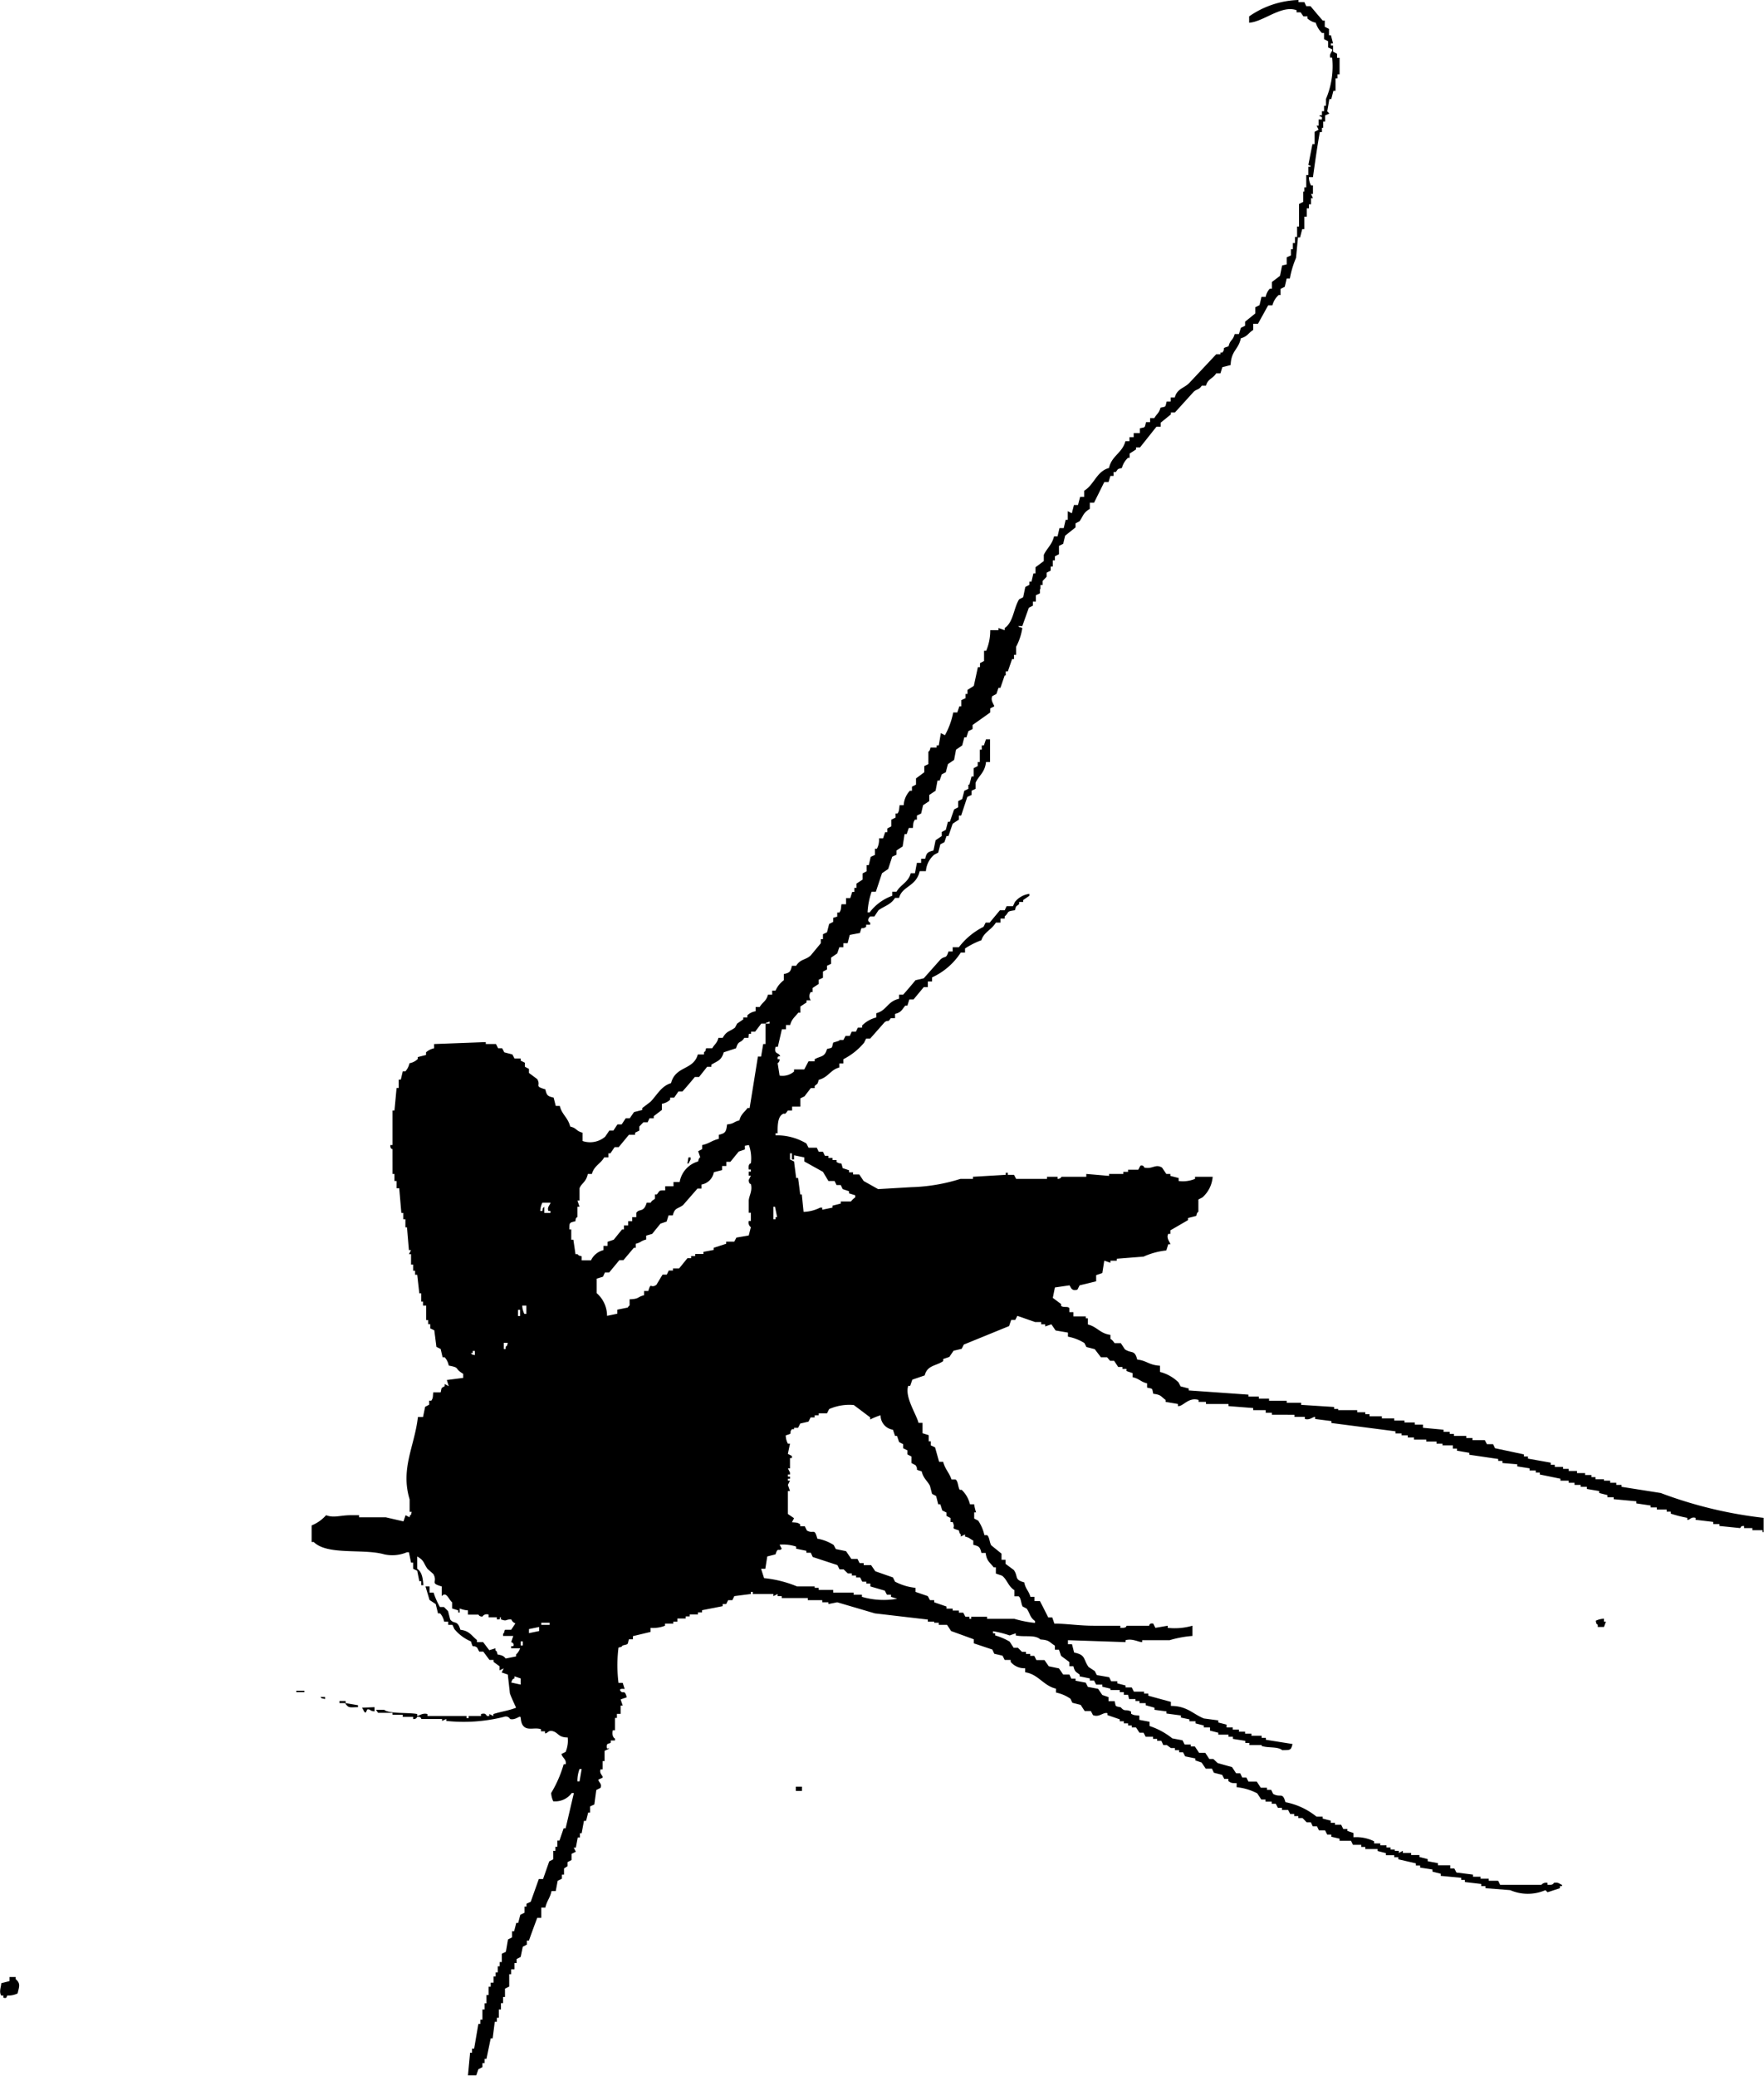 <svg xmlns="http://www.w3.org/2000/svg" viewBox="0 0 100.08 117.77"><defs><style>.cls-1{fill-rule:evenodd;}</style></defs><g id="圖層_2" data-name="圖層 2"><g id="圖層_1-2" data-name="圖層 1"><path class="cls-1" d="M74.49,10.05h-.23a1,1,0,0,0,.12.47h.11V11h-.11l.11.24h-.11v.35h-.12v.23h-.12v.47H74V13h-.12l-.12.47h-.12l-.11,1.16a5.36,5.36,0,0,0-.35,1.17H73l-.11.47-.24.12v.35h-.11a1.21,1.21,0,0,0-.35.58h-.24l-.58,1.05H71.1v.35c-.28.17-.32.37-.7.47-.14.66-.55.69-.58,1.52l-.47.12-.11.35H69c-.19.31-.47.3-.58.7h-.24c-.17.26-.27.17-.46.35l-1.06,1.17h-.23v.11l-.58.47v.23h-.24l-.93,1.17h-.23v.12l-.36.23v.24H64a1.21,1.21,0,0,0-.35.58c-.3.07-.2.06-.35.23h-.12V27H63l-.11.35h-.24l-.58,1.17h-.24v.35c-.37.22-.35.36-.58.7l-.23.12v.23l-.59.47-.11.46-.24.12v.47l-.23.12v.23h-.12v.35h-.12v.23l-.23.12v.23l-.23.24v.23h-.12v.23H59v.24l-.23.11v.36H58.6v.23l-.23.12L58,35.52h-.23c.13.13,0,0,.23.11a3.3,3.3,0,0,1-.35,1.06v.46h-.12v.24h-.11l-.24.7h-.12v.23H57l-.24.7h-.11l-.12.35-.23.12c-.12.25.09.46.11.58l-.23.12v.23l-1,.71v.23l-.24.12-.11.35h-.12l-.12.46-.35.24-.11.58-.35.24-.12.46-.23.12-.12.35h-.12l-.11.58-.36.24v.35l-.35.23-.11.47-.24.12v.23h-.11c-.11.16-.09.21-.12.47h-.23l-.12.35h-.12l-.11.7-.35.23v.24l-.24.11-.23.7-.35.24-.35,1.05h-.24a4.24,4.24,0,0,0-.23,1.17h.12a2.79,2.79,0,0,1,1.28-.94v-.23h.24c.24-.41.68-.54.81-1.05h.24l.11-.59h.24v-.23h.23c.08-.34.13-.38.47-.47l.12-.58.35-.24V47.2l.23-.12.12-.46h.11l.24-.7.23-.12v-.35l.23-.12.12-.47.23-.11v-.24H55l.12-.46h.12v-.47l.23-.12v-.23h.12v-.7h.11v-.24h.12l.12-.35h.23v1.29h-.23c-.06.59-.39.75-.59,1.17v.35l-.23.11v.24l-.24.11-.35,1.06H54.4v.23l-.35.23-.24.7H53.7l-.12.35-.23.12-.12.47-.23.12a1.37,1.37,0,0,0-.47.93h-.35c-.2.89-1,.84-1.17,1.52h-.23c-.25.39-.57.44-.94.7l-.23.35h-.24c-.11.1-.19.27,0,.35v.12h-.23v.12c-.3.21-.22-.13-.35.35l-.58.11-.12.47h-.24v.23h-.23l-.12.35-.35.24v.35l-.23.11V55l-.23.12v.35l-.24.11v.24l-.35.23v.23H46a.39.39,0,0,0,0,.47h-.24v.12l-.35.23v.35h-.12c-.19.25-.37.35-.46.7h-.24v.24h-.23l-.23,1H44c-.1.41.15.32.23.47s0,0-.11.11v.12h.11c0,.19-.11.21-.11.23l.11.7a1,1,0,0,0,.82-.23v-.12h.58l.24-.46h.35v-.12c.37-.2.57-.11.7-.58.32-.09.26,0,.35-.36l.35-.11V59h.23l.12-.23h.24l.11-.24h.24l.11-.23h.24v-.12a1.74,1.74,0,0,1,.81-.46v-.24c.6-.16.61-.66,1.29-.82v-.23h.23c.24-.27.47-.54.7-.82l.47-.11.94-1.06c.27-.25.32,0,.46-.46h.24v-.24h.35a4,4,0,0,1,1.4-1.16l.12-.24h.23l.58-.7H57l.11-.23h.36l.11-.24a1.26,1.26,0,0,1,.82-.46v.11l-.35.24v.11h-.23v.12c-.18.16-.16.06-.24.35-.53.07-.29.1-.58.35v.12h-.24v.23H56.5c-.24.41-.68.54-.82,1a4.47,4.47,0,0,0-.93.47v.23h-.24a3.86,3.86,0,0,1-1.63,1.41v.23h-.24V56h-.23l-.58.7h-.24l-.11.35h-.12c-.2.24-.22.38-.58.47v.24h-.24c-.18.28-.13.07-.35.23l-.82.93h-.23l-.12.24a3.73,3.73,0,0,1-1.17.93v.24h-.23v.23c-.51.13-.61.55-1.17.7-.08.29-.06.19-.23.35v.12H46l-.36.47-.23.11v.47h-.47V63H44.7c-.24.35-.14.07-.35.24s-.24.57-.23,1.05H44v.12a3.26,3.26,0,0,1,1.75.46l.12.24h.47l.11.23h.24l.11.23H47v.12h.23v.12h.23v.11c.32.2.23-.1.35.35l.36.12v.12h.23v.12h.35L49,67l.82.46,1.87-.11a10.17,10.17,0,0,0,2.8-.47h.71v-.12l1.86-.11v-.12h.12v.12h.35l.12.23h1.75v-.12H60v.12c.19,0,.2-.11.23-.12h1.4V66.6l1.29.11V66.6h.81v-.12H64v-.12h.58l.12-.23c.19-.06.21.11.23.11.47.1.62-.23,1,0l.24.36h.23v.11l.47.12V67a1.82,1.82,0,0,0,.93-.12v-.12h1a1.73,1.73,0,0,1-.58,1.17l-.23.12v.7s-.08,0-.12.23l-.47.12v.12l-1,.58V70h-.12c-.13.24.11.48.12.59h-.12l-.11.35a4.18,4.18,0,0,0-1.29.35l-1.52.12v.11H63v.12l-.35-.12-.11.7-.35.12v.35l-.94.23-.12.24c-.37.13-.39-.21-.46-.24l-.82.12-.12.59.47.35v.11c.17.11.36,0,.47.12v.23h.23v.24h.7v.11h.12v.35c.53.13.68.51,1.28.59v.23c.14.07.2.21.24.24h.35l.23.35c.39.26.55,0,.7.58.55.06.65.31,1.29.35v.35a2.36,2.36,0,0,1,1.05.59l.12.23.46.12v.11l3.39.24v.11h.59v.12H72v.12H73v.11h.82v.12l1.87.12v.11h.23V80H77v.12h.46v.11h.24v.12h.7v.12h.7v.12h.58v.11h.59v.12h.46V81l1.17.11v.12h.35v.12h.24v.11h.7v.12h.35v.12h.7l.12.23h.35l.11.23,1.64.35v.12h.23v.12l1.29.23v.12h.23v.12h.47v.11H89v.12h.47v.12h.46v.11h.36v.12h.23v.12H91V84h.35v.12h.35v.12H92v.11l2.22.35a24.26,24.26,0,0,0,5.84,1.41v.81H100v-.11h-.58v-.12h-.47v-.12c-.22,0-.15.06-.23.12l-1.17-.12v-.11h-.35v-.12l-1-.12v-.11c-.27-.08-.33.14-.47.11v-.11a7.19,7.19,0,0,1-.94-.24v-.11h-.23v-.12H94v-.12h-.35v-.11l-.81-.12v-.12l-1.29-.12v-.11H91.2v-.12l-.47-.12v-.11l-.7-.12v-.12h-.35v-.11h-.35v-.12H89V84h-.47v-.11l-1.17-.24v-.11h-.23v-.12h-.35V83.3l-.7-.11v-.12L85.24,83v-.12H85v-.11l-1.64-.24v-.11l-.7-.12v-.12h-.23V82h-.59V81.9H81.5v-.12h-.58v-.11h-.7v-.12h-.35v-.12h-.35v-.11h-.35V81.2l-3.63-.47v-.11l-.93-.12v-.12c-.14,0-.3.2-.58.12v-.12h-.59v-.12H72.16v-.11h-.35V80H71.1v-.12l-1.4-.11v-.12H68.42v-.12H68v-.11c-.59-.17-.87.38-1.17.35v-.12l-.7-.12v-.11c-.29-.21-.24-.29-.7-.35-.08-.33,0-.27-.35-.35v-.24c-.37-.09-.43-.26-.82-.35v-.23l-.35-.12v-.12h-.23v-.11h-.24l-.23-.35h-.23L62.81,77h-.35l-.35-.46-.47-.12-.12-.23a2.73,2.73,0,0,0-.93-.36v-.23l-.7-.12-.24-.35-.35.12v-.12h-.23V75h-.35l-1-.35-.12.23h-.23l-.12.35-2.57,1.05-.12.24-.46.11-.24.35-.35.12v.12c-.43.29-.89.22-1.05.81l-.7.24-.12.35h-.11c-.22.62.47,1.63.58,2.1h.23v.59l.35.11v.35h.12V82l.24.11.23.82h.23c.1.41.36.64.47,1h.23c.15.09.14.45.24.59h.11a1.66,1.66,0,0,1,.47.82h.24a2.14,2.14,0,0,0,.11.46h-.11v.35l.23.12a2.42,2.42,0,0,1,.35.82H56c.14.09.14.44.24.58l.58.47v.35h.23v.23l.47.35c.27.39,0,.54.59.7.08.4.25.46.35.82h.23v.24H59c.16.31.32.62.47.93h.23l.12.35c.67,0,1.41.12,2.22.12h1.52v.12h.12c.25,0,.23-.12.23-.12h1.29s0-.17.23-.12l.12.24.7-.12v.12a3.63,3.63,0,0,0,1.4-.12v.58a6,6,0,0,0-1.29.24H64.8v.11c-.21,0-.55-.22-.94-.11v.11l-3.27-.11v.23h.23l.12.47c.68.14.5.37.82.82l.35.23.12.23.7.12.11.23h.35v.12l.47.12v.11h.35l.12.24h.58v.11h.24v.12l1.28.35v.23c.92,0,1.25.46,1.87.71l.82.11v.12l.47.12V98h.35v.12h.35v.12h.35v.11H71v.12h.58v.12h.24v.11l1.51.24c-.09.37-.13.34-.58.35-.27-.22-.79-.11-1.17-.24V99h-.7v-.12h-.23v-.12l-.7-.11v-.12H69.7v-.12h-.58v-.11l-.47-.12V98H68.3v-.11l-.47-.12v-.12h-.35v-.11L67,97.44v-.12l-.82-.11v-.12L65.5,97v-.12L65,96.74v-.12h-.35V96.5h-.23v-.11h-.36L64,96.15h-.24V96h-.23v-.12H63V95.8l-.46-.11v-.12h-.35l-.12-.23h-.24v-.12l-.58-.12V95c-.22-.17-.27-.15-.35-.47h-.23v-.24l-.47-.35-.12-.35h-.23v-.23c-.32-.19-.29-.32-.82-.35-.32-.29-.88-.12-1.4-.23v-.12l-.35.12a5.81,5.81,0,0,0-.94-.24v.12h.12v.12a3.49,3.49,0,0,1,.82.35l.23.35h.24l.23.23h.23v.12h.24v.11h.23l.12.24h.46l.24.35.58.12.24.35h.35l.11.23h.24v.12l.58.11.12.24.58.11.24.35.35.12v.23h.35c.08.33,0,.27.35.35.23.28.28.08.58.24v.12c.17.1.2.08.47.11v.24l.58.11v.24a4.1,4.1,0,0,1,1.29.7l.58.11.12.24h.35v.11h.23l.24.36h.35l.23.35h.23l.24.23.82.23.23.35h.23l.12.24h.23l.12.23h.47l.23.35h.35v.12h.24l.11.23c.43.24.53-.13.7.47a4,4,0,0,1,1.76.82h.35v.11l.46.12v.12h.24v.11h.35l.12.24h.23v.11l.35.12v.24a2.26,2.26,0,0,1,1.17.23v.12h.35v.11h.35v.12h.23v.12h.24V105h.23v.12l.23-.12v.12h.47v.12h.47v.11l.47.12v.12l.58.11v.12h.7V106h.23l.12.23.94.12v.12H84v.11h.46v.12H85l.11.23h2.34a.34.34,0,0,1,.35-.11v.11h.12c.22,0,.23-.11.23-.11.27-.06.32.06.47.11V107h-.12v.12l-.7.23-.12-.12a2.52,2.52,0,0,1-2,0l-1.4-.11V107h-.24v-.12l-.93-.11v-.12H82.9v-.12l-1.16-.11v-.12l-.47-.12v-.12l-.7-.11v-.12h-.24v-.12l-1-.23v-.12h-.23v-.11h-.47v-.12l-.47-.12v-.11h-.7v-.12h-.23v-.12h-.47l-.11-.23H76v-.12l-.47-.11v-.12h-.23l-.12-.24h-.35l-.11-.23h-.24l-.11-.23h-.24l-.23-.24h-.24v-.11h-.23v-.12h-.23l-.12-.23h-.35v-.12h-.23l-.12-.23h-.23v-.12h-.35v-.12h-.24l-.23-.35a3.21,3.21,0,0,0-1.17-.35v-.23c-.26,0-.31,0-.47-.12v-.12h-.23l-.12-.23-.47-.12-.11-.23h-.35l-.24-.35-.35-.12v-.11l-.58-.12-.12-.23H66.9v-.12h-.24v-.12h-.23L66.2,99H66l-.11-.24h-.24v-.11h-.23v-.12H65l-.12-.23h-.23L64.45,98h-.24v-.11H64v-.12h-.24v-.12h-.23v-.11l-.7-.24v-.11c-.25-.07-.46.26-.82.11l-.12-.23h-.35l-.23-.35-.47-.12-.11-.23a2.24,2.24,0,0,0-.82-.35V95.8c-.72-.17-1-.82-1.75-.93v-.23a1,1,0,0,1-.82-.36v-.11H57l-.12-.24-.47-.11-.11-.24-1.05-.35V93l-1.29-.47-.23-.35h-.47v-.12H53V92h-.36v-.12l-3-.35L47.5,90.9,47,91V90.9h-.35v-.12h-.82v-.12H44.35v-.11h-.23v-.12l-.24.12v-.12H42.71v-.12H42.6v.12l-.94.12-.11.23h-.24L41.2,91H41v.12l-1.17.23v.12h-.23v.12h-.47v.11h-.23v.12h-.47V92h-.23v.11h-.47v.12a1.85,1.85,0,0,1-.82.12v.23l-1,.24V93h-.23c-.09.32,0,.26-.35.35-.14.13,0,.05-.24.12a8.18,8.18,0,0,0,0,2h.24l.11.35s-.38-.06-.23.12.22-.13.35.35l-.35.12.12.35h-.12v.47H35v.23h-.11v.7h-.12c-.06.2,0,.42.12.47v.11h-.24v.12c-.09.09-.23,0-.23.23s.19,0,.12.12l-.24.12v.58h-.11v.47h-.12c-.08.26.15.34.12.47l-.24.11c0,.15.22.22.12.47l-.24.12-.11.82-.24.11v.35h-.11l-.12.47h-.12L33,104H32.9v.24h-.12l-.11.58h-.12l.12.23-.24.12v.35l-.23.12v.23L32,106v.35h-.12v.23l-.24.12-.11.58h-.24c-.08.4-.26.54-.35.94h-.23v.58h-.23c-.16.43-.32.86-.47,1.29h-.12v.23l-.23.12-.12.58-.23.12v.23h-.12v.35H29V112h-.11v.7l-.24.12v.47h-.11v.35h-.12V114h-.12v.47h-.11v.23h-.12l-.12.94h-.11l-.24,1.16h-.11v.24h-.12v.23l-.23.12-.12.35h-.47l.12-1.29h.11v-.23h.12l.24-1.4h.11v-.24h.12V114h.12v-.35h.11v-.47h.12v-.47h.12v-.23H28v-.35h.12v-.23h.12v-.35h.11v-.24h.12v-.47l.23-.11.12-.7.23-.12v-.35h.12l.12-.47h.11l.12-.46.24-.12v-.35h.11V108l.24-.11.46-1.29h.24l.35-1,.23-.12V105h.12v-.23h.11v-.35h.12l.24-.7h.11c.16-.66.31-1.33.47-2h-.12a1.17,1.17,0,0,1-1.05.47,1.23,1.23,0,0,1-.12-.47,6.79,6.79,0,0,0,.71-1.63h.11c.07-.28-.21-.38-.23-.59l.23-.11a1.65,1.65,0,0,0,.12-.82c-.52,0-.52-.25-.82-.35s-.33.15-.47.11v-.11h-.23v-.12c-.31-.11-.69.06-.93-.12s-.19-.52-.24-.58-.3.2-.58.12a.28.28,0,0,0-.35-.12,9.31,9.31,0,0,1-3.27.23v-.11l-.24.11v-.11H23.9s0-.15-.23-.12a.2.2,0,0,1-.23.12v-.12h-.59v-.12h-.58v-.11h-.82L21.33,97h.47c.27.24,1.41.14,1.87.24v.11c.1,0,.3-.19.58-.11v.11h2.22v.12h.12v-.12h.7v-.11c.29-.08.27.06.35.11h.12v-.11l.23.11v-.11c.47-.15.87-.19,1.29-.36-.1-.22-.27-.58-.35-.81L28.81,95l-.35-.12.12-.23-.24.11v-.23L28,94.28v-.11h-.23l-.35-.47h-.23l-.12-.23c-.27-.2-.21.12-.35-.35a2.45,2.45,0,0,1-.94-.7l-.11-.24h-.24V92h-.23a1,1,0,0,0-.23-.47h-.12L24.72,91l-.35-.23L24.14,90h.23v.35h.23a4.13,4.13,0,0,0,.36.82h.23l.23.23.12.47c.22.3.41,0,.58.59.52.06.62.33.94.58v.12h.35l.35.46.35-.11v.11c.13.14.05,0,.12.24.25.05.33.07.46.23l.59-.12v-.11a.86.86,0,0,0,.23-.35H29v-.12h.12c.08-.18-.12-.23-.12-.23l.12-.35h-.58v-.12c.13-.13,0,0,.11-.23H29l.24-.36c-.16-.09-.14-.08-.24-.23-.35,0-.22.13-.58,0v-.12c-.16,0,.05.09-.12.12h-.11v-.12h-.47V91.6a.29.29,0,0,0-.35.11c-.2,0-.2-.1-.23-.11h-.59v-.24a1.47,1.47,0,0,1-.47-.11v.23H26v-.12l-.35-.11V90.9c-.19-.15-.32-.64-.59-.35V90c-.7-.2-.21-.22-.47-.7L24.25,89c-.24-.35-.18-.47-.58-.7V89c.27.18.32.53.35.93H23.9v-.23h-.11l-.12-.59L23.44,89v-.35h-.12l-.12-.59h-.11a2.13,2.13,0,0,1-1.29.12c-1.2-.34-3.22.07-4-.7h-.12v-.94a2.19,2.19,0,0,0,.82-.58c.46.17.79,0,1.4,0h.47v.12h1.52l1,.23.12-.35.23.12V86c.13-.13.05,0,.12-.23h-.12v-.71c-.53-1.75.28-3,.47-4.67H24l.12-.58.23-.12v-.23h.12c.11-.16.08-.21.11-.47H25c.07-.28,0-.22.23-.35v-.12l.23.12-.11-.35.93-.12v-.23c-.55-.33-.14-.34-.82-.47a1,1,0,0,0-.23-.47h-.12L25,76.53l-.24-.12-.12-.94-.23-.11v-.24h-.12v-.23h-.11v-.82H24v-.23H23.9v-.47h-.11l-.12-1.05h-.12v-.23h-.11v-.35h-.12v-.59H23.2l.12-.23H23.2l-.11-1.29H23v-.46h-.12v-.36h-.11l-.12-1.4H22.5V67h-.12V66.6h-.11V65.19s-.15,0-.12-.23h.12V63h.11l.12-1.28h.12v-.47h.12l.11-.47H23a1,1,0,0,0,.23-.46.91.91,0,0,0,.47-.24v-.11l.47-.12V59.7a1,1,0,0,1,.46-.23v-.24l2.93-.11v.11h.58l.12.24h.23l.12.23.46.12.12.23h.35v.12l.24.12v.23l.23.12v.23l.47.35c.23.39-.2.39.46.58.08.35.13.39.47.47l.12.47h.23c.12.5.46.65.59,1.17.4.1.3.24.7.35v.47a1.32,1.32,0,0,0,1.28-.24l.24-.35h.23l.23-.35h.24l.23-.35h.23l.24-.35.47-.12v-.11l.46-.35c.36-.36.61-.9,1.17-1.06.26-1,1.27-.72,1.52-1.63h.35V59.7c.13-.13.05,0,.12-.23h.35c.14-.25.26-.26.35-.59H41c.23-.4.37-.34.7-.58l.12-.23.35-.24v-.11h.23V57.6a.87.87,0,0,1,.47-.23v-.24h.23c.17-.29.37-.32.47-.7h.24V56.2H44a1.44,1.44,0,0,1,.47-.59v-.35c.34-.08.38-.13.46-.47h.24c.24-.39.51-.31.82-.58l.58-.7v-.23h.12V53l.23-.11.12-.47.23-.12v-.23L47.5,52v-.23h.12c.11-.16.08-.21.12-.47H48v-.35h.24l.11-.35h.12v-.23h.12v-.24l.35-.23v-.35l.23-.12v-.35h.12l.11-.47.24-.11v-.35h.11a1.08,1.08,0,0,0,.12-.59h.23l.12-.35h.12V47l.23-.12V46.5l.24-.12v-.23h.11c.11-.16.08-.21.12-.47h.23a1.32,1.32,0,0,1,.35-.82h.12v-.23l.23-.12v-.35l.47-.35v-.35l.23-.11v-.71s.08,0,.12-.23h.35v-.12h.12l.12-.7.23.12a4.3,4.3,0,0,0,.47-1.29h.23l.12-.35h.11v-.35l.24-.11v-.24h.11v-.23l.36-.23.23-1.06h.12v-.23l.23-.12v-.58h.12a2.9,2.9,0,0,0,.23-1.17h.47v-.12l.35.12v-.12c.5-.34.5-1.11.82-1.63l.23-.12.12-.58.23-.12V33h.12l.11-.47h.12v-.35l.47-.35v-.35c.17-.37.47-.58.58-1.05H60l.11-.47h.24l.11-.47h.12V29l.23.12.12-.47h.23l.12-.46h.23v-.35c.57-.34.7-1.1,1.41-1.29.15-.7.75-.84.93-1.52h.23v-.23h.24v-.23h.35V24.3c.32-.08.26,0,.35-.35h.23v-.23h.24c.14-.25.26-.26.35-.59.32-.08.26,0,.35-.35h.23v-.23h.23c.14-.51.51-.51.82-.82L69,20.1h.24V20h.11c.23-.27-.12-.21.35-.35.1-.4.24-.3.35-.7h.24l.11-.35.24-.12v-.23l.58-.47v-.35l.24-.12.11-.47h.24a.91.91,0,0,1,.23-.46h.12V16l.46-.35.12-.59L73,15V14.6l.24-.11v-.35h.11v-.35h.12v-.35h.12v-.59h.11V11.57l.24-.12v-.58H74v-.24h.11v-.7h.12V9.46h.12c0-.16,0,0-.12-.11l.23-1.17h.12v-.7l.23-.12-.11-.23h.11V6.78H75V6.66c-.07-.1-.17,0-.12-.12H75V6.31h.12V6h.11V5.61a4.75,4.75,0,0,0,.35-2.34h-.11c-.07-.25.15-.35.11-.47l-.23-.11V2.34l-.23-.12V1.87H75a1.35,1.35,0,0,1-.35-.58,1,1,0,0,1-.47-.24V.93h-.23L73.79.7h-.23V.58c-.86-.31-1.86.65-2.69.71V.93A5.15,5.15,0,0,1,73.67,0V.12H74l.11.23h.24c.23.27.46.55.7.82h.11v.35l.24.12V2h.11l.12.46h-.12v.12h.12v.35l.23.12v.23H76v.94h-.12v.23h-.11v.7h-.12l-.12.47h-.11l-.12.7.12.12-.24.11v.35h-.11v.35H75v.24h-.12C74.73,8.33,74.61,9.19,74.49,10.05Zm-32,48.6h.12v-.12h.23l.35-.46h.24c.13-.13,0,0,.23-.12v.12h-.23v1.16H43.3l-.12.71H43c-.16,1-.31,1.94-.47,2.92h-.12c-.18.25-.37.34-.46.7-.35.09-.29.19-.7.23-.05.43-.1.5-.47.59v.23c-.4.09-.54.27-.94.35v.23l-.23.12.12.35s-.08,0-.12.23a1.47,1.47,0,0,0-1.05,1.17h-.35v.24h-.47v.23c-.37,0-.29,0-.47.23h-.11V68c-.06.08-.16.07-.24.23h-.23c-.17.59-.42.31-.59.58v.24h-.23v.23h-.23v.24h-.24v.23h-.11l-.47.58-.35.12v.23h-.23v.24a1.07,1.07,0,0,0-.71.58H33v-.23c-.24-.07-.1,0-.24-.12h-.11l-.12-.82h-.12v-.58h-.11c0-.4,0-.38.35-.47,0-.23.11-.23.11-.23v-.59h.12l-.12-.35h.12v-.7c.12-.3.37-.34.47-.81h.23c.13-.47.49-.57.7-.94h.24v-.23h.11l.24-.35h.23l.58-.7h.35v-.12l.24-.12v-.23l.23-.24h.24l.11-.23h.24v-.12l.46-.35v-.35a.91.91,0,0,0,.47-.23v-.12h.23l.24-.35h.23c.24-.27.47-.54.7-.82h.24l.46-.58h.24V60.4c.36-.22.57-.24.7-.7l.7-.23c.14-.48.24-.24.47-.59h.23Zm0,6.31A2.29,2.29,0,0,1,42.6,66s-.17,0-.12.35h.12v.12h-.12v.23h.12l-.12.24c0,.24.12.23.12.23.1.39-.1.66-.12.93v.7h.12v.47h-.12a.33.33,0,0,0,.12.35l-.12.47-.7.12-.12.23H41.2v.12l-.71.23v.12l-.58.11v.12h-.47v.12h-.23v.12H39l-.47.58h-.35v.12h-.24l-.11.23h-.24l-.35.58c-.35.24-.29-.2-.46.35h-.24v.24c-.42.11-.25.21-.82.23v.35c-.13.1,0,0-.11.12l-.59.12v.23l-.58.12a1.7,1.7,0,0,0-.59-1.29v-.82l.36-.11.11-.24h.24l.58-.7h.23l.59-.7h.11v-.23c.32-.08.27-.16.59-.24V70.1L37,70l.47-.58.35-.12.11-.35h.24c.12-.45.26-.35.58-.58l.82-.94h.23v-.23a.86.86,0,0,0,.7-.7l.47-.12v-.23h.24v-.24h.23l.47-.58.35-.12V65Zm3,2.8H45.4l-.12-.93h-.11l-.12-.94-.23-.11v-.35h.11v.35h.12v-.24l.58.12v.23l1.06.59L47,67h.35l.11.23h.24l.11.23.36.12v.12l.35.11v.12a1.06,1.06,0,0,0-.24.23h-.58v.12l-.47.12v.11l-.58.12v-.12h-.12a2.19,2.19,0,0,1-.94.24Zm-6.43-2.1h.12v.12l-.12.23H39Zm-8.18,2.8c-.13.14-.05,0-.11.24h-.12a1.23,1.23,0,0,1,.12-.47h.46c0,.11-.22.26-.11.47h.11v.11h-.35Zm13.09,0,.12.59H44v.12h-.12v-.71ZM29.86,74.07v.47h-.11a1.07,1.07,0,0,1-.12-.47Zm-.35.24v.35h-.12v-.35Zm-.7,1.87c-.07.23,0,.1-.12.23v.12h-.11v-.35Zm-2.1.58h.11v-.12h.12v.24C26.71,76.81,26.84,76.89,26.71,76.76Zm18.22,4.32h.12V81h.23l.12-.24.47-.11.12-.24h.23v-.12h.23v-.11h.47l.12-.24a2.82,2.82,0,0,1,1.4-.23l.93.7v.12a3.62,3.62,0,0,1,.59-.24.82.82,0,0,0,.7.82l.12.35h.11l.12.35.23.12v.23l.24.12v.23l.23.12V83l.23.12c.22.31-.12.21.35.35.1.41.31.52.47.82l.12.46.23.12.12.47h.12l.11.35.24.12V86l.23.12v.23h.12c.2.4-.19.3.35.47.07.23,0,.1.11.23v.12l.24-.12v.12c.28.07.25.12.47.23v.24c.33.08.38.12.46.46h.24c.06.47.24.53.46.82h.12v.35l.35.12c.29.22.36.62.7.82v.35h.24c.14.08.14.44.23.58l.23.12c.2.29.18.5.47.7v.11a6.55,6.55,0,0,1-1.17-.23H56v-.12H55.1v.12H55v-.12h-.23l-.12-.23H54.4v-.12h-.35v-.11H53.7v-.12L53,90.9v-.12h-.24l-.12-.23-.7-.24v-.23a3.22,3.22,0,0,1-1.16-.35l-.12-.24-1-.35-.24-.35H49v-.11h-.23l-.12-.24h-.35L48,88l-.58-.12-.12-.23a2.54,2.54,0,0,0-.93-.36c-.17-.64-.2-.24-.59-.46l-.12-.24H45.4v-.11c-.15-.11-.2-.1-.47-.12l.12-.23-.35-.24V84.59h.12l-.12-.35.12-.24H44.7v-.11h.12v-.12H44.7v-.12h.12v-.11l-.12-.24h.12v-.58h.11V82.6l-.23-.12.12-.58H44.7a1,1,0,0,1-.12-.47C45.06,81.29,44.71,81.35,44.93,81.08Zm-.58,6.78-.12-.23a2.4,2.4,0,0,1,.94.11v.12l.58.12v.11H46l.11.24,1.4.46.12.24h.23l.24.23h.23v.12h.24v.11h.23l.12.24h.23v.11h.23V90l.82.24.12.23h.23v.12l.35.11a4.37,4.37,0,0,1-2-.11v-.12h-.47v-.12H47.27V90.2h-.82v-.12h-.23V90h-1a6.56,6.56,0,0,0-1.87-.47L43.18,89h.24l.11-.7.47-.12C44.13,87.73,44.2,88.05,44.35,87.86ZM91,92.3h-.35v-.12c-.14-.13-.05,0-.12-.23a1.23,1.23,0,0,1,.47-.12V92h.11Zm-59.82-.24v.12h-.47v-.12Zm-.59.24v.23l-.58.12v-.23Zm-.93.82v.23h-.12v-.23Zm-.47,2.1V95.1l.35.12v.35L29,95.45C29.11,95.22,29,95.35,29.16,95.22Zm-12.38.7h.46V96h-.46Zm1.4.35h.23v.12C18.18,96.32,18.31,96.4,18.18,96.27Zm1.05.23h.35v.12h-.35Zm.35.12.7.12v.11C19.81,96.86,19.78,96.91,19.58,96.62Zm1.64.23v.24C21,97.06,21,97,21,97c-.21-.07-.16,0-.23.12s-.14-.1-.23-.24ZM33,100.36l-.12.7h-.12a1.84,1.84,0,0,1,.12-.7Zm12.15,1h.35v.24h-.35ZM.54,112.16H.89v.12c.3.25.19.44.11.81a1.23,1.23,0,0,1-.58.12c-.07.05,0,.19-.23.12v-.12H.07c-.14-.22,0-.5,0-.7l.47-.12Z"/></g></g></svg>